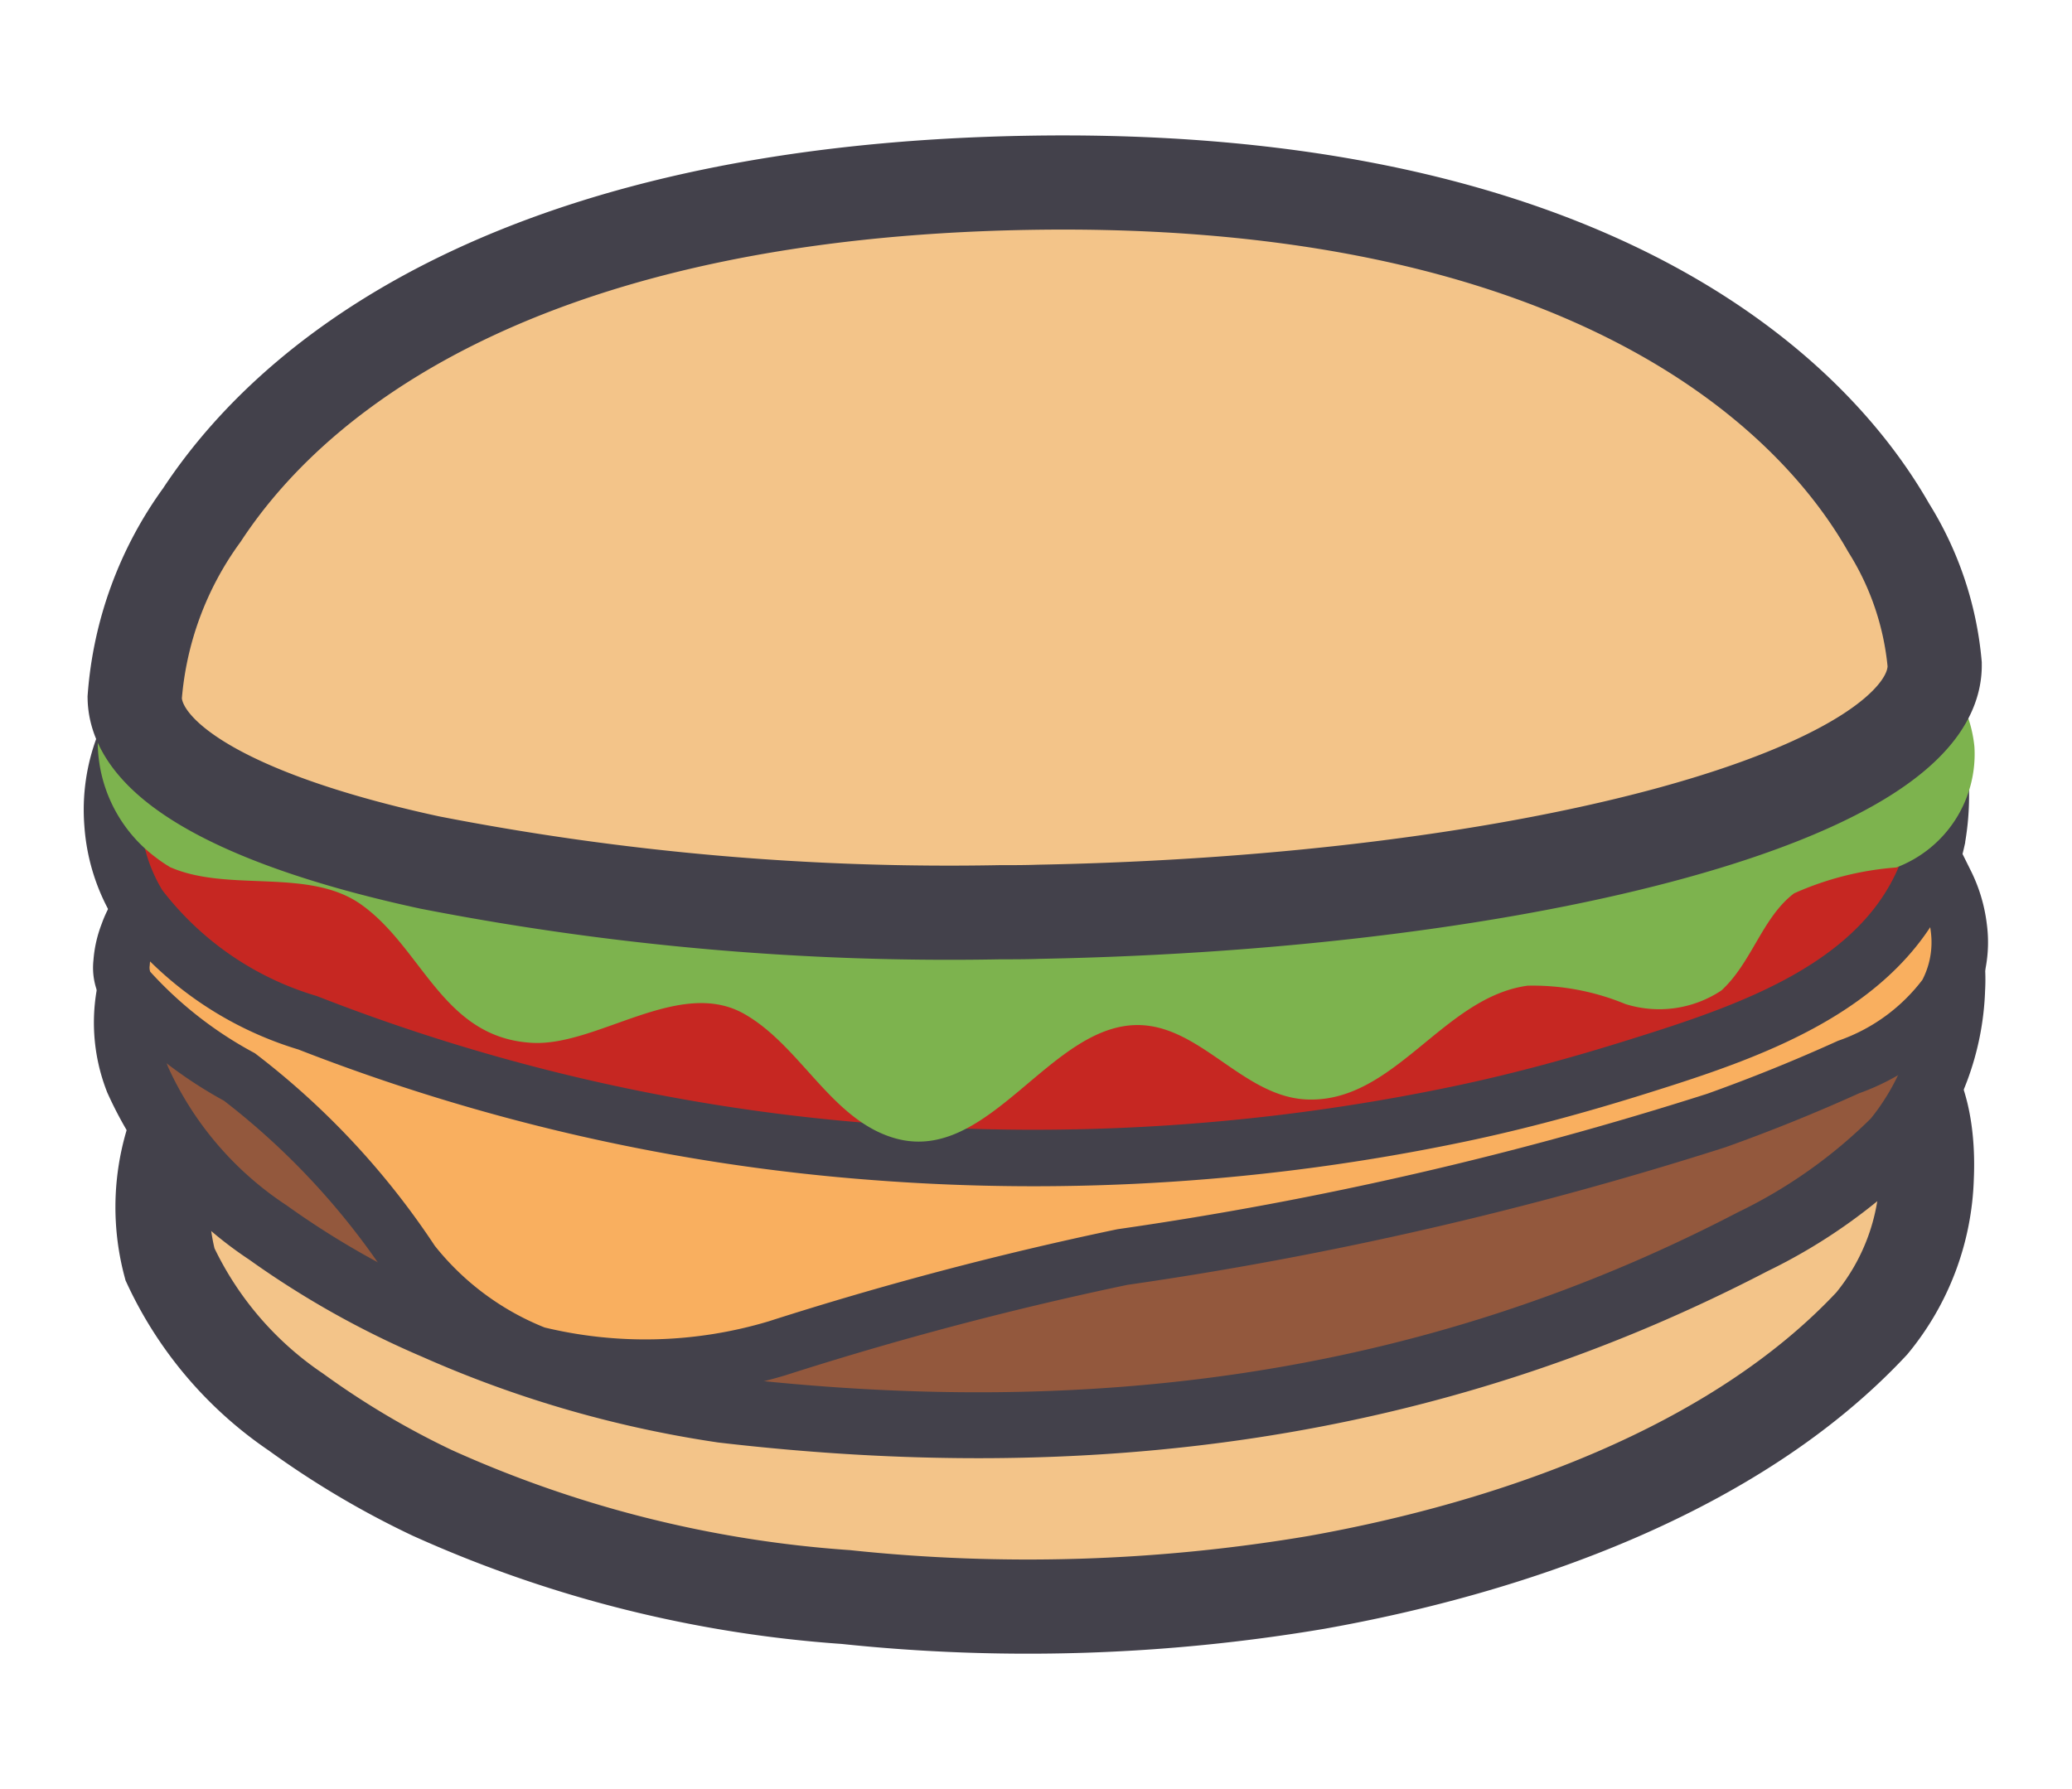 <svg xmlns="http://www.w3.org/2000/svg" xmlns:xlink="http://www.w3.org/1999/xlink" width="44" height="38" viewBox="0 0 44 38"><defs><clipPath id="a"><rect width="44" height="38" fill="none"/></clipPath></defs><g clip-path="url(#a)"><path d="M40.1,22.519c.751.475.851,1.706.816,2.481a5.114,5.114,0,0,1-1.167,3.109c-2.921,3.13-7.667,4.765-11.788,5.5a36.779,36.779,0,0,1-10,.312,25.642,25.642,0,0,1-8.786-2.214,18.225,18.225,0,0,1-2.888-1.713A7.732,7.732,0,0,1,3.61,26.855a4.732,4.732,0,0,1,.6-3.786" fill="#f3c489"/><path d="M40.1,22.519c.751.475.851,1.706.816,2.481a5.114,5.114,0,0,1-1.167,3.109c-2.921,3.13-7.667,4.765-11.788,5.5a36.779,36.779,0,0,1-10,.312,25.642,25.642,0,0,1-8.786-2.214,18.225,18.225,0,0,1-2.888-1.713A7.732,7.732,0,0,1,3.61,26.855a4.732,4.732,0,0,1,.6-3.786" fill="none" stroke="#43414b" stroke-miterlimit="10" stroke-width="2"/><path d="M2.923,22.933a7.666,7.666,0,0,0,2.763,3.243,18.741,18.741,0,0,0,3.559,2,23.468,23.468,0,0,0,6.062,1.763l.04.006c7.644.892,14.932.043,21.875-3.572a11.189,11.189,0,0,0,3.027-2.147,5.363,5.363,0,0,0,1.206-3.213,3.626,3.626,0,0,0,0-.417c-.038-.711-.145-1.752-.839-2.146a113.5,113.5,0,0,1-37.072.569A9.648,9.648,0,0,0,2.8,20.887a3.334,3.334,0,0,0,.124,2.042" fill="#93583d"/><path d="M2.923,22.933a7.666,7.666,0,0,0,2.763,3.243,18.741,18.741,0,0,0,3.559,2,23.468,23.468,0,0,0,6.062,1.763l.04.006c7.644.892,14.932.043,21.875-3.572a11.189,11.189,0,0,0,3.027-2.147,5.363,5.363,0,0,0,1.206-3.213,3.626,3.626,0,0,0,0-.417c-.038-.711-.145-1.752-.839-2.146a113.5,113.5,0,0,1-37.072.569A9.648,9.648,0,0,0,2.8,20.887,3.331,3.331,0,0,0,2.923,22.933Z" fill="none" stroke="#43414b" stroke-miterlimit="10" stroke-width="1.4"/><path d="M2.686,20.976a8.827,8.827,0,0,0,2.4,1.9,16.161,16.161,0,0,1,3.66,3.936,6.27,6.27,0,0,0,2.637,1.957,9.737,9.737,0,0,0,5.118-.131,76.86,76.86,0,0,1,7.485-2.157c5.26-.938,10.541-1.61,15.3-3.845a4.732,4.732,0,0,0,2.046-1.507,2.338,2.338,0,0,0,.263-1.437,2.87,2.87,0,0,0-.279-.932l-.079.011A152.851,152.851,0,0,1,3.275,19a2.029,2.029,0,0,0-.554.834,2.1,2.1,0,0,0-.139.616.863.863,0,0,0,.1.522" fill="#f9af5f"/><path d="M2.686,20.976a8.827,8.827,0,0,0,2.4,1.9,16.161,16.161,0,0,1,3.66,3.936,6.27,6.27,0,0,0,2.637,1.957,9.737,9.737,0,0,0,5.118-.131A73.123,73.123,0,0,1,23.833,26.7,77.9,77.9,0,0,0,36.446,23.8q1.427-.51,2.809-1.136a4.4,4.4,0,0,0,2.077-1.531,2.338,2.338,0,0,0,.263-1.437,2.87,2.87,0,0,0-.279-.932l-.079.011A152.851,152.851,0,0,1,3.275,19a2.029,2.029,0,0,0-.554.834,2.1,2.1,0,0,0-.139.616A.863.863,0,0,0,2.686,20.976Z" fill="none" stroke="#43414b" stroke-miterlimit="10" stroke-width="1.2"/><path d="M2.4,17.5c.01.134.027.268.05.4A3.936,3.936,0,0,0,2.786,19,5.649,5.649,0,0,0,5.8,21.413a33,33,0,0,0,5.8,1.937,44.837,44.837,0,0,0,6.711,1.126q.76.068,1.52.108a41.646,41.646,0,0,0,15.653-2.17,21.5,21.5,0,0,0,3.24-1.362,5.538,5.538,0,0,0,1.817-1.6,4.353,4.353,0,0,0,.65-1.664,3.116,3.116,0,0,0,.043-.419,4.28,4.28,0,0,0-.01-.543A7.772,7.772,0,0,0,40.392,14c-12.2.5-24.423.535-36.632.357A3.622,3.622,0,0,0,2.4,17.5" fill="#c62722"/><path d="M2.39,17.5a3.818,3.818,0,0,0,.56,1.745,7.032,7.032,0,0,0,3.583,2.479A41.667,41.667,0,0,0,18.6,24.468a44.061,44.061,0,0,0,12.376-.805c1.284-.268,2.55-.615,3.8-1.007,2.554-.8,5.7-1.845,6.356-4.826a5.309,5.309,0,0,0-.769-3.818q-17.631.654-35.279.341a3.223,3.223,0,0,0-1.269.146,2.285,2.285,0,0,0-1.182,1.33A3.811,3.811,0,0,0,2.39,17.5Z" fill="none" stroke="#43414b" stroke-miterlimit="10" stroke-width="1.2"/><path d="M3.6,18.413c1.248.556,2.968,0,4.086.811,1.3.937,1.72,2.818,3.61,2.926,1.381.079,3.122-1.392,4.5-.619,1.208.68,1.85,2.252,3.2,2.643,2.018.583,3.317-2.483,5.238-2.4,1.288.057,2.18,1.512,3.5,1.578,1.869.092,2.9-2.171,4.706-2.416a5.139,5.139,0,0,1,2.071.388,2.388,2.388,0,0,0,2.042-.285c.644-.586.873-1.557,1.545-2.064a6.491,6.491,0,0,1,2.172-.55,2.575,2.575,0,0,0,1.658-2.562,2.769,2.769,0,0,0-.476-1.3,3.18,3.18,0,0,0-.534-.634,8.34,8.34,0,0,0-2.054-1.3c-11.007-.477-22.045-.675-33.058-.181a8.528,8.528,0,0,0-2.542.912,1.355,1.355,0,0,0-.168.125,2.552,2.552,0,0,0-.408.423,3.075,3.075,0,0,0,.615,4.3,2.98,2.98,0,0,0,.293.2" fill="#7db34e"/><path d="M2.86,14.82c.027,1.429,2.438,2.673,6.267,3.5a57.528,57.528,0,0,0,12.1,1.056c.277,0,.556,0,.835-.01,10.556-.2,19.072-2.549,19.022-5.255a6.574,6.574,0,0,0-.976-2.9c-1.969-3.458-7.236-7.535-18.339-7.327C11.632,4.076,6.505,7.563,4.286,10.94A7.547,7.547,0,0,0,2.86,14.82" fill="#f3c489"/><path d="M2.86,14.82c.027,1.429,2.438,2.673,6.267,3.5a57.528,57.528,0,0,0,12.1,1.056c.277,0,.556,0,.835-.01,10.556-.2,19.072-2.549,19.022-5.255a6.574,6.574,0,0,0-.976-2.9c-1.969-3.458-7.236-7.535-18.339-7.327C11.632,4.076,6.505,7.563,4.286,10.94A7.547,7.547,0,0,0,2.86,14.82Z" fill="none" stroke="#43414b" stroke-miterlimit="10" stroke-width="2"/></g></svg>